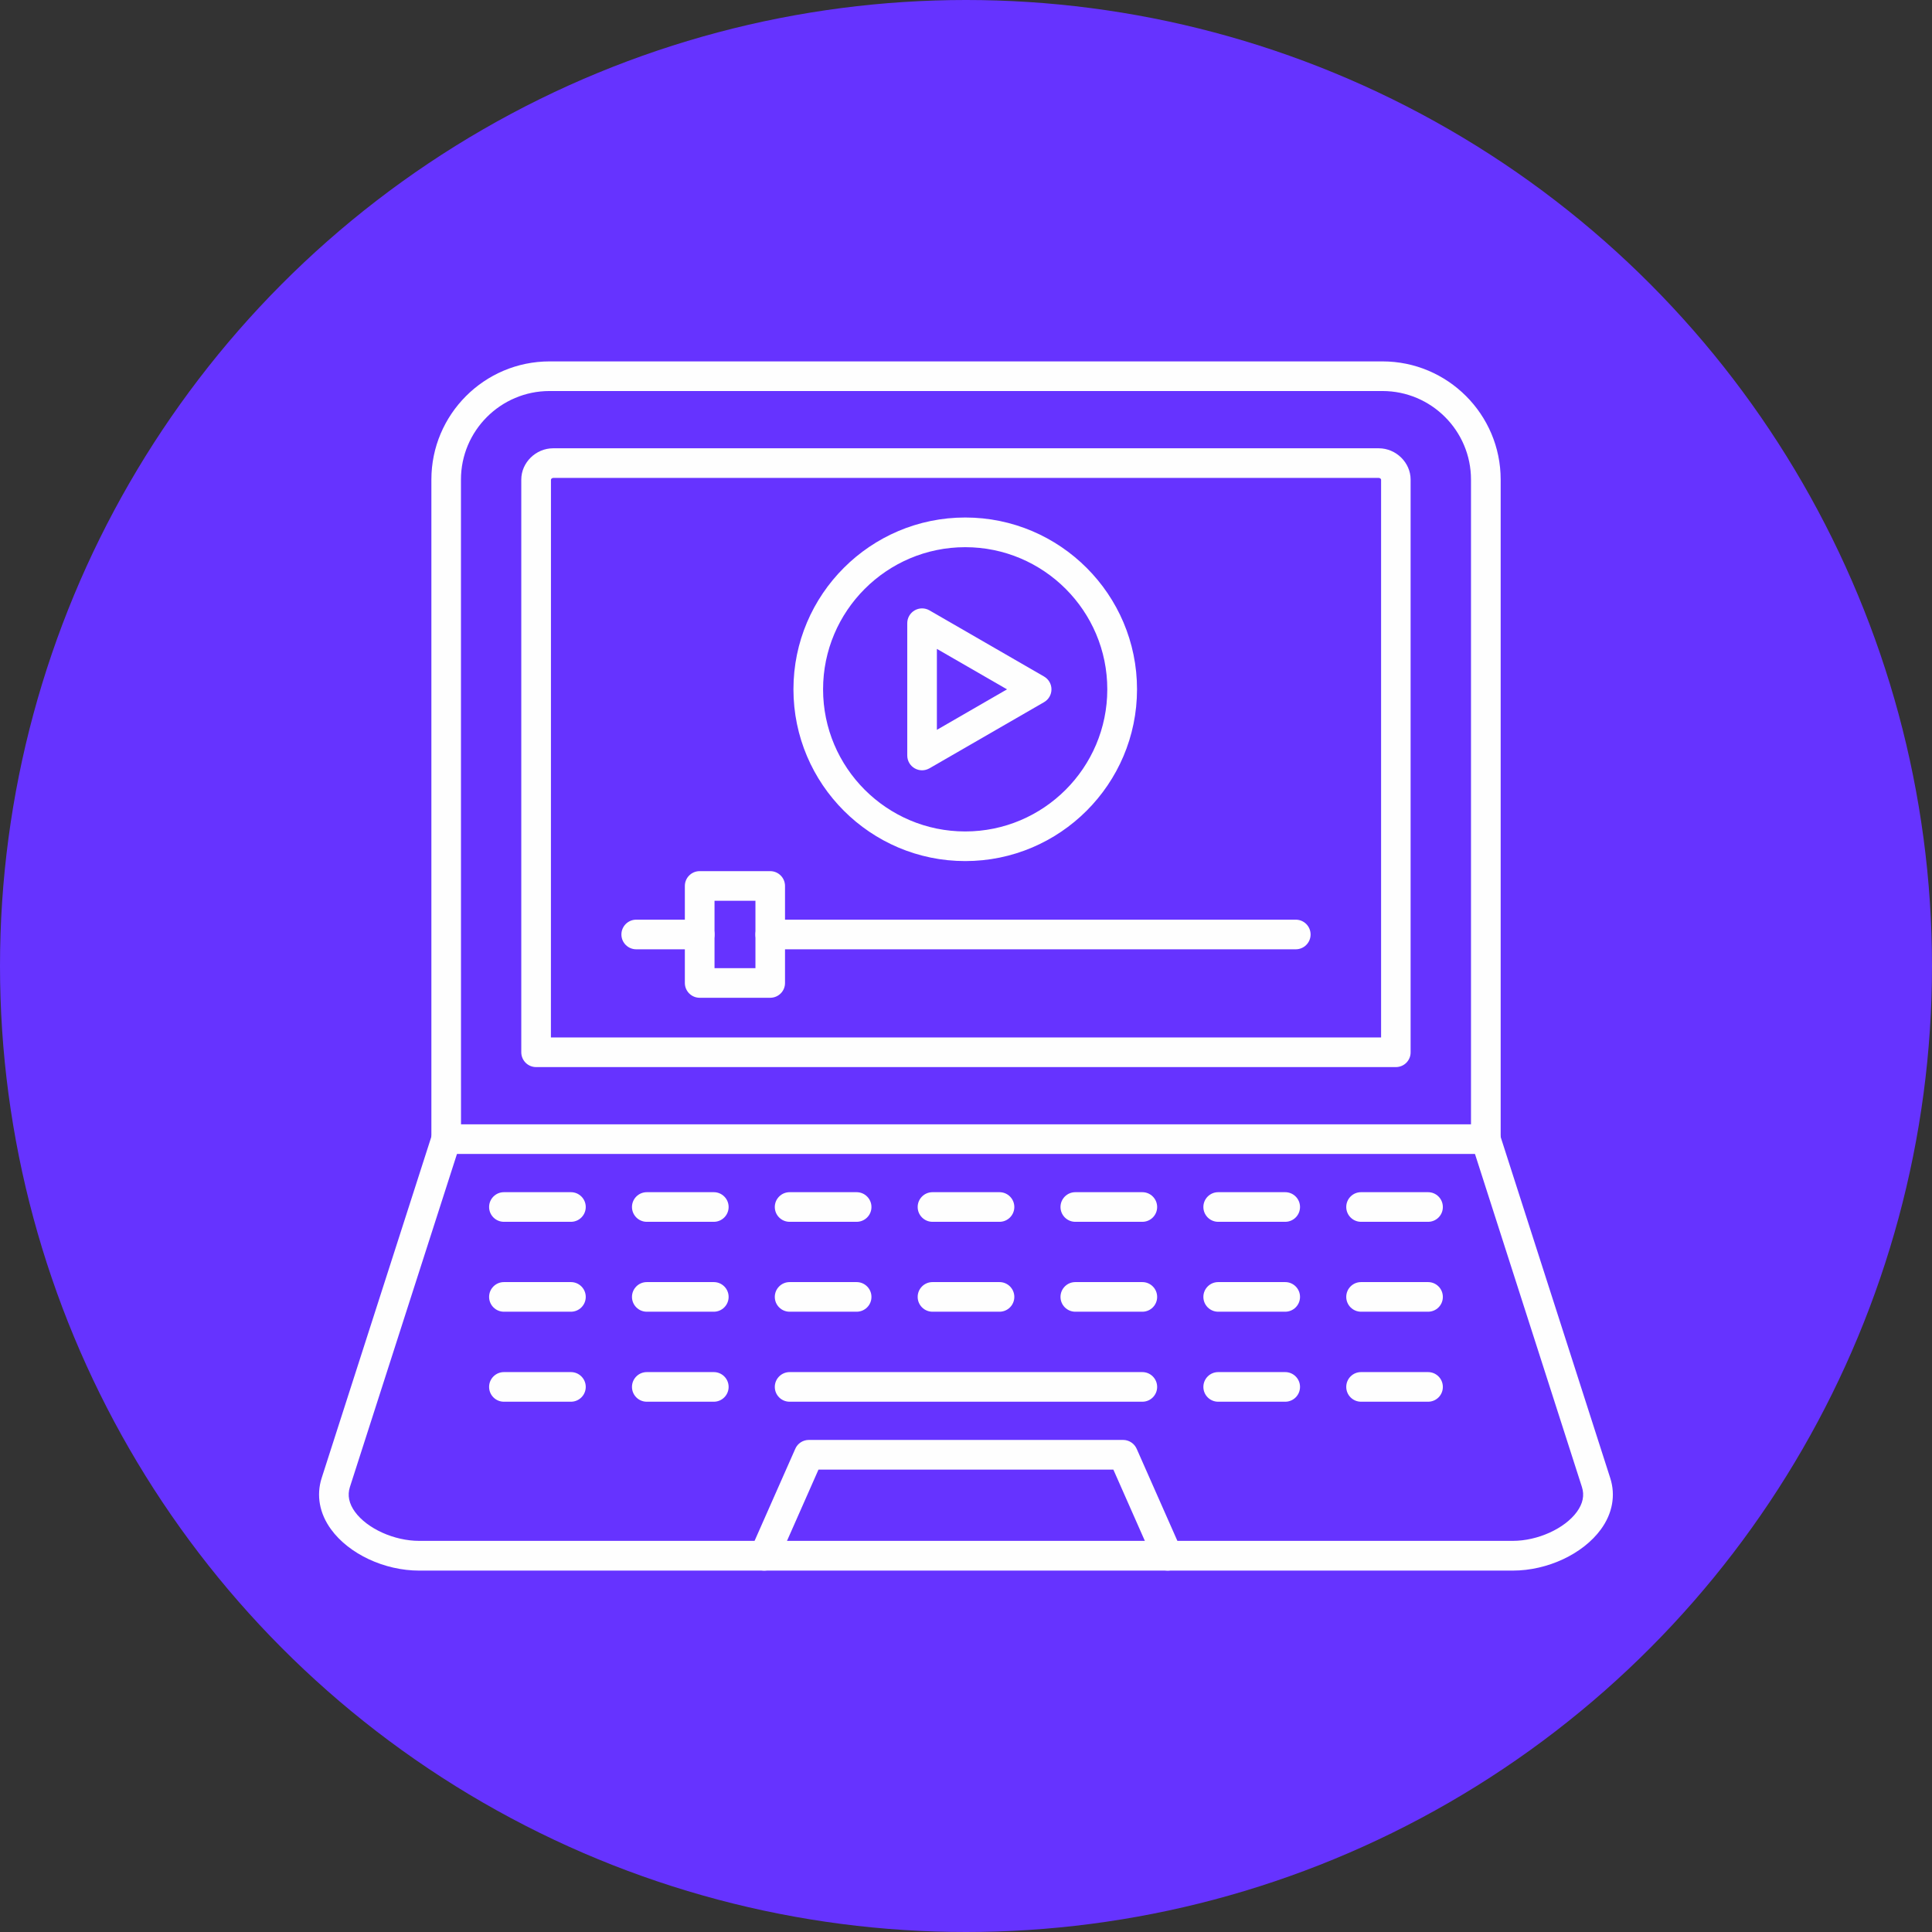 <?xml version="1.0" encoding="UTF-8"?><svg xmlns="http://www.w3.org/2000/svg" xmlns:xlink="http://www.w3.org/1999/xlink" height="3782.2" preserveAspectRatio="xMidYMid meet" version="1.0" viewBox="45.4 45.4 3782.2 3782.2" width="3782.2" zoomAndPan="magnify"><rect x="45.4" y="45.4" width="3782.2" height="3782.2" fill="#333333" stroke="none"/><g clip-rule="evenodd" fill-rule="evenodd"><g id="change1_1"><circle cx="1936.5" cy="1936.5" fill="#63f" r="1891.1"/></g><g fill="#fefefe" id="change2_1"><path d="M947.9,2246.4h1977.2V984.2c0-95.5-77.7-173.3-173.3-173.3H1121.1 c-95.5,0-173.3,77.8-173.3,173.3L947.9,2246.4L947.9,2246.4z M2954.1,2304.4H918.9c-16,0-29-12.9-29-29V984.2 c0-127.5,103.8-231.3,231.3-231.3h1630.7c127.5,0,231.3,103.8,231.3,231.3v1291.2C2983.1,2291.5,2970.1,2304.4,2954.1,2304.4 L2954.1,2304.4z"/><path d="M1123.9,2076.4h1625.2V984.2c0-0.9-1.9-3.2-4.3-3.2H1128.4c-2.4,0-4.4,2.3-4.4,3.2 L1123.9,2076.4L1123.9,2076.4z M2778,2134.4H1094.9c-16,0-29-13-29-29V984.2c0-33.2,28.5-61.2,62.3-61.2h1616.4 c33.8,0,62.3,28.1,62.3,61.2v1121.3C2807,2121.4,2794.1,2134.4,2778,2134.4L2778,2134.4z"/><path d="M3006.9,3120.1H866c-68,0-137.3-32.4-172.5-80.7c-22.7-31-29.2-66.7-18.4-100.5l216.1-672.4 c4.9-15.3,21.2-23.6,36.5-18.8c15.3,4.9,23.6,21.3,18.8,36.5l-216.1,672.3c-5.2,16.1-1.8,32.5,9.9,48.6 c24,32.9,76.8,56.8,125.6,56.8h2141c48.8,0,101.6-24,125.5-56.8c11.8-16.2,15.1-32.5,9.9-48.6l-215.9-672.3 c-4.9-15.3,3.5-31.6,18.8-36.5c15.3-4.9,31.6,3.5,36.5,18.8l216,672.4c10.9,33.8,4.4,69.5-18.3,100.5 C3144.2,3087.6,3074.9,3120.1,3006.9,3120.1L3006.9,3120.1z"/><path d="M2331.3,3120.1c-11.1,0-21.7-6.5-26.6-17.3l-79.7-180.4h-577.3l-79.7,180.4 c-6.5,14.7-23.6,21.3-38.3,14.8c-14.7-6.5-21.3-23.6-14.8-38.3l87.4-197.7c4.6-10.6,15.1-17.3,26.6-17.3h615.1 c11.5,0,21.9,6.8,26.6,17.3l87.4,197.7c6.5,14.7-0.2,31.8-14.8,38.3C2339.3,3119.2,2335.3,3120.1,2331.3,3120.1L2331.3,3120.1z"/><path d="M1163.1,2437.3h-131.2c-16,0-29-13-29-29s13-29,29-29h131.2c16,0,29,13,29,29 S1179.1,2437.3,1163.1,2437.3L1163.1,2437.3z"/><path d="M1442.8,2437.3h-131.2c-16,0-29-13-29-29s13-29,29-29h131.2c16,0,29,13,29,29 S1458.8,2437.3,1442.8,2437.3L1442.8,2437.3z"/><path d="M1722.4,2437.3h-131.2c-16,0-29-13-29-29s13-29,29-29h131.2c16,0,29,13,29,29 C1751.5,2424.3,1738.4,2437.3,1722.4,2437.3z"/><path d="M2002.1,2437.3h-131.2c-16,0-29-13-29-29s13-29,29-29h131.2c16,0,29,13,29,29 S2018.1,2437.3,2002.1,2437.3L2002.1,2437.3z"/><path d="M2281.7,2437.3h-131.2c-16,0-29-13-29-29s13-29,29-29h131.2c16,0,29,13,29,29 S2297.8,2437.3,2281.7,2437.3L2281.7,2437.3z"/><path d="M2561.4,2437.3h-131.2c-16,0-29-13-29-29s13-29,29-29h131.2c16,0,29,13,29,29 S2577.4,2437.3,2561.4,2437.3z"/><path d="M2841.1,2437.3h-131.2c-16,0-29-13-29-29s12.9-29,28.9-29H2841c16.1,0,29,13,29,29 C2870.1,2424.3,2857.1,2437.3,2841.1,2437.3L2841.1,2437.3z"/><path d="M1163.1,2613.3h-131.2c-16,0-29-13-29-29s13-29,29-29h131.2c16,0,29,13,29,29 S1179.1,2613.3,1163.1,2613.3L1163.1,2613.3z"/><path d="M1442.8,2613.3h-131.2c-16,0-29-13-29-29s13-29,29-29h131.2c16,0,29,13,29,29 S1458.8,2613.3,1442.8,2613.3L1442.8,2613.3z"/><path d="M1722.4,2613.3h-131.2c-16,0-29-13-29-29s13-29,29-29h131.2c16,0,29,13,29,29 C1751.5,2600.3,1738.4,2613.3,1722.4,2613.3z"/><path d="M2002.1,2613.3h-131.2c-16,0-29-13-29-29s13-29,29-29h131.2c16,0,29,13,29,29 S2018.1,2613.3,2002.1,2613.3L2002.1,2613.3z"/><path d="M2281.7,2613.3h-131.2c-16,0-29-13-29-29s13-29,29-29h131.2c16,0,29,13,29,29 S2297.8,2613.3,2281.7,2613.3L2281.7,2613.3z"/><path d="M2561.4,2613.3h-131.2c-16,0-29-13-29-29s13-29,29-29h131.2c16,0,29,13,29,29 S2577.4,2613.3,2561.4,2613.3z"/><path d="M2841.1,2613.3h-131.2c-16,0-29-13-29-29s12.9-29,28.9-29H2841c16.1,0,29,13,29,29 C2870.1,2600.3,2857.1,2613.3,2841.1,2613.3L2841.1,2613.3z"/><path d="M1163.1,2789.5h-131.2c-16,0-29-12.9-29-29c0-16,13-29,29-29h131.2c16,0,29,13,29,29 C1192.1,2776.5,1179.1,2789.5,1163.1,2789.5L1163.1,2789.5z"/><path d="M1442.8,2789.5h-131.2c-16,0-29-12.9-29-29c0-16,13-29,29-29h131.2c16,0,29,13,29,29 C1471.8,2776.5,1458.8,2789.5,1442.8,2789.5L1442.8,2789.5z"/><path d="M2281.7,2789.5h-690.5c-16,0-29-12.9-29-29c0-16,13-29,29-29h690.5c16,0,29,13,29,29 C2310.7,2776.5,2297.8,2789.5,2281.7,2789.5z"/><path d="M2561.4,2789.5h-131.2c-16,0-29-12.9-29-29c0-16,13-29,29-29h131.2c16,0,29,13,29,29 C2590.4,2776.5,2577.4,2789.5,2561.4,2789.5z"/><path d="M2841.1,2789.5h-131.2c-16,0-29-12.9-29-29c0-16,12.9-29,28.9-29H2841c16.1,0,29,13,29,29 C2870.1,2776.5,2857.1,2789.5,2841.1,2789.5L2841.1,2789.5z"/><path d="M1935,1116.6c-153.4,0-278.3,124.8-278.3,278.3s124.9,278.2,278.2,278.2 c153.5,0,278.2-124.8,278.2-278.2C2213.2,1241.4,2088.4,1116.6,1935,1116.6L1935,1116.6z M1935,1731.1 c-185.4,0-336.3-150.8-336.3-336.3c0-185.4,150.8-336.3,336.3-336.3c185.4,0,336.3,150.8,336.3,336.3S2120.4,1731.1,1935,1731.1 L1935,1731.1z"/><path d="M1879.5,1315.7v158.5l137.3-79.3L1879.5,1315.7L1879.5,1315.7z M1850.5,1553.4 c-5,0-10-1.3-14.5-3.9c-9-5.2-14.5-14.7-14.5-25.1v-259c0-10.3,5.5-19.9,14.5-25.1c9-5.2,20-5.2,29,0l224.3,129.5 c9,5.2,14.5,14.7,14.5,25.1c0,10.4-5.5,19.9-14.5,25.1L1865,1549.5C1860.5,1552,1855.5,1553.4,1850.5,1553.4L1850.5,1553.4z"/><path d="M1415.2,1903.8h-124.3c-16,0-29-13-29-29s13-29,29-29h124.3c16,0,29,13,29,29 C1444.2,1890.8,1431.2,1903.8,1415.2,1903.8L1415.2,1903.8z M2582.1,1903.8H1553.3c-16,0-29-13-29-29s13-29,29-29h1028.8 c16,0,29,13,29,29S2598.1,1903.8,2582.1,1903.8L2582.1,1903.8z"/><path d="M1444.2,1940.7h80.1v-131.9h-80.1V1940.7L1444.2,1940.7z M1553.2,1998.7h-138.1 c-16,0-29-13-29-29v-189.9c0-16,13-29,29-29h138.1c16,0,29,13,29,29v189.9C1582.3,1985.7,1569.3,1998.7,1553.2,1998.7 L1553.2,1998.7z"/></g></g><path d="M0 0H3873V3873H0z" fill="none"/></svg>